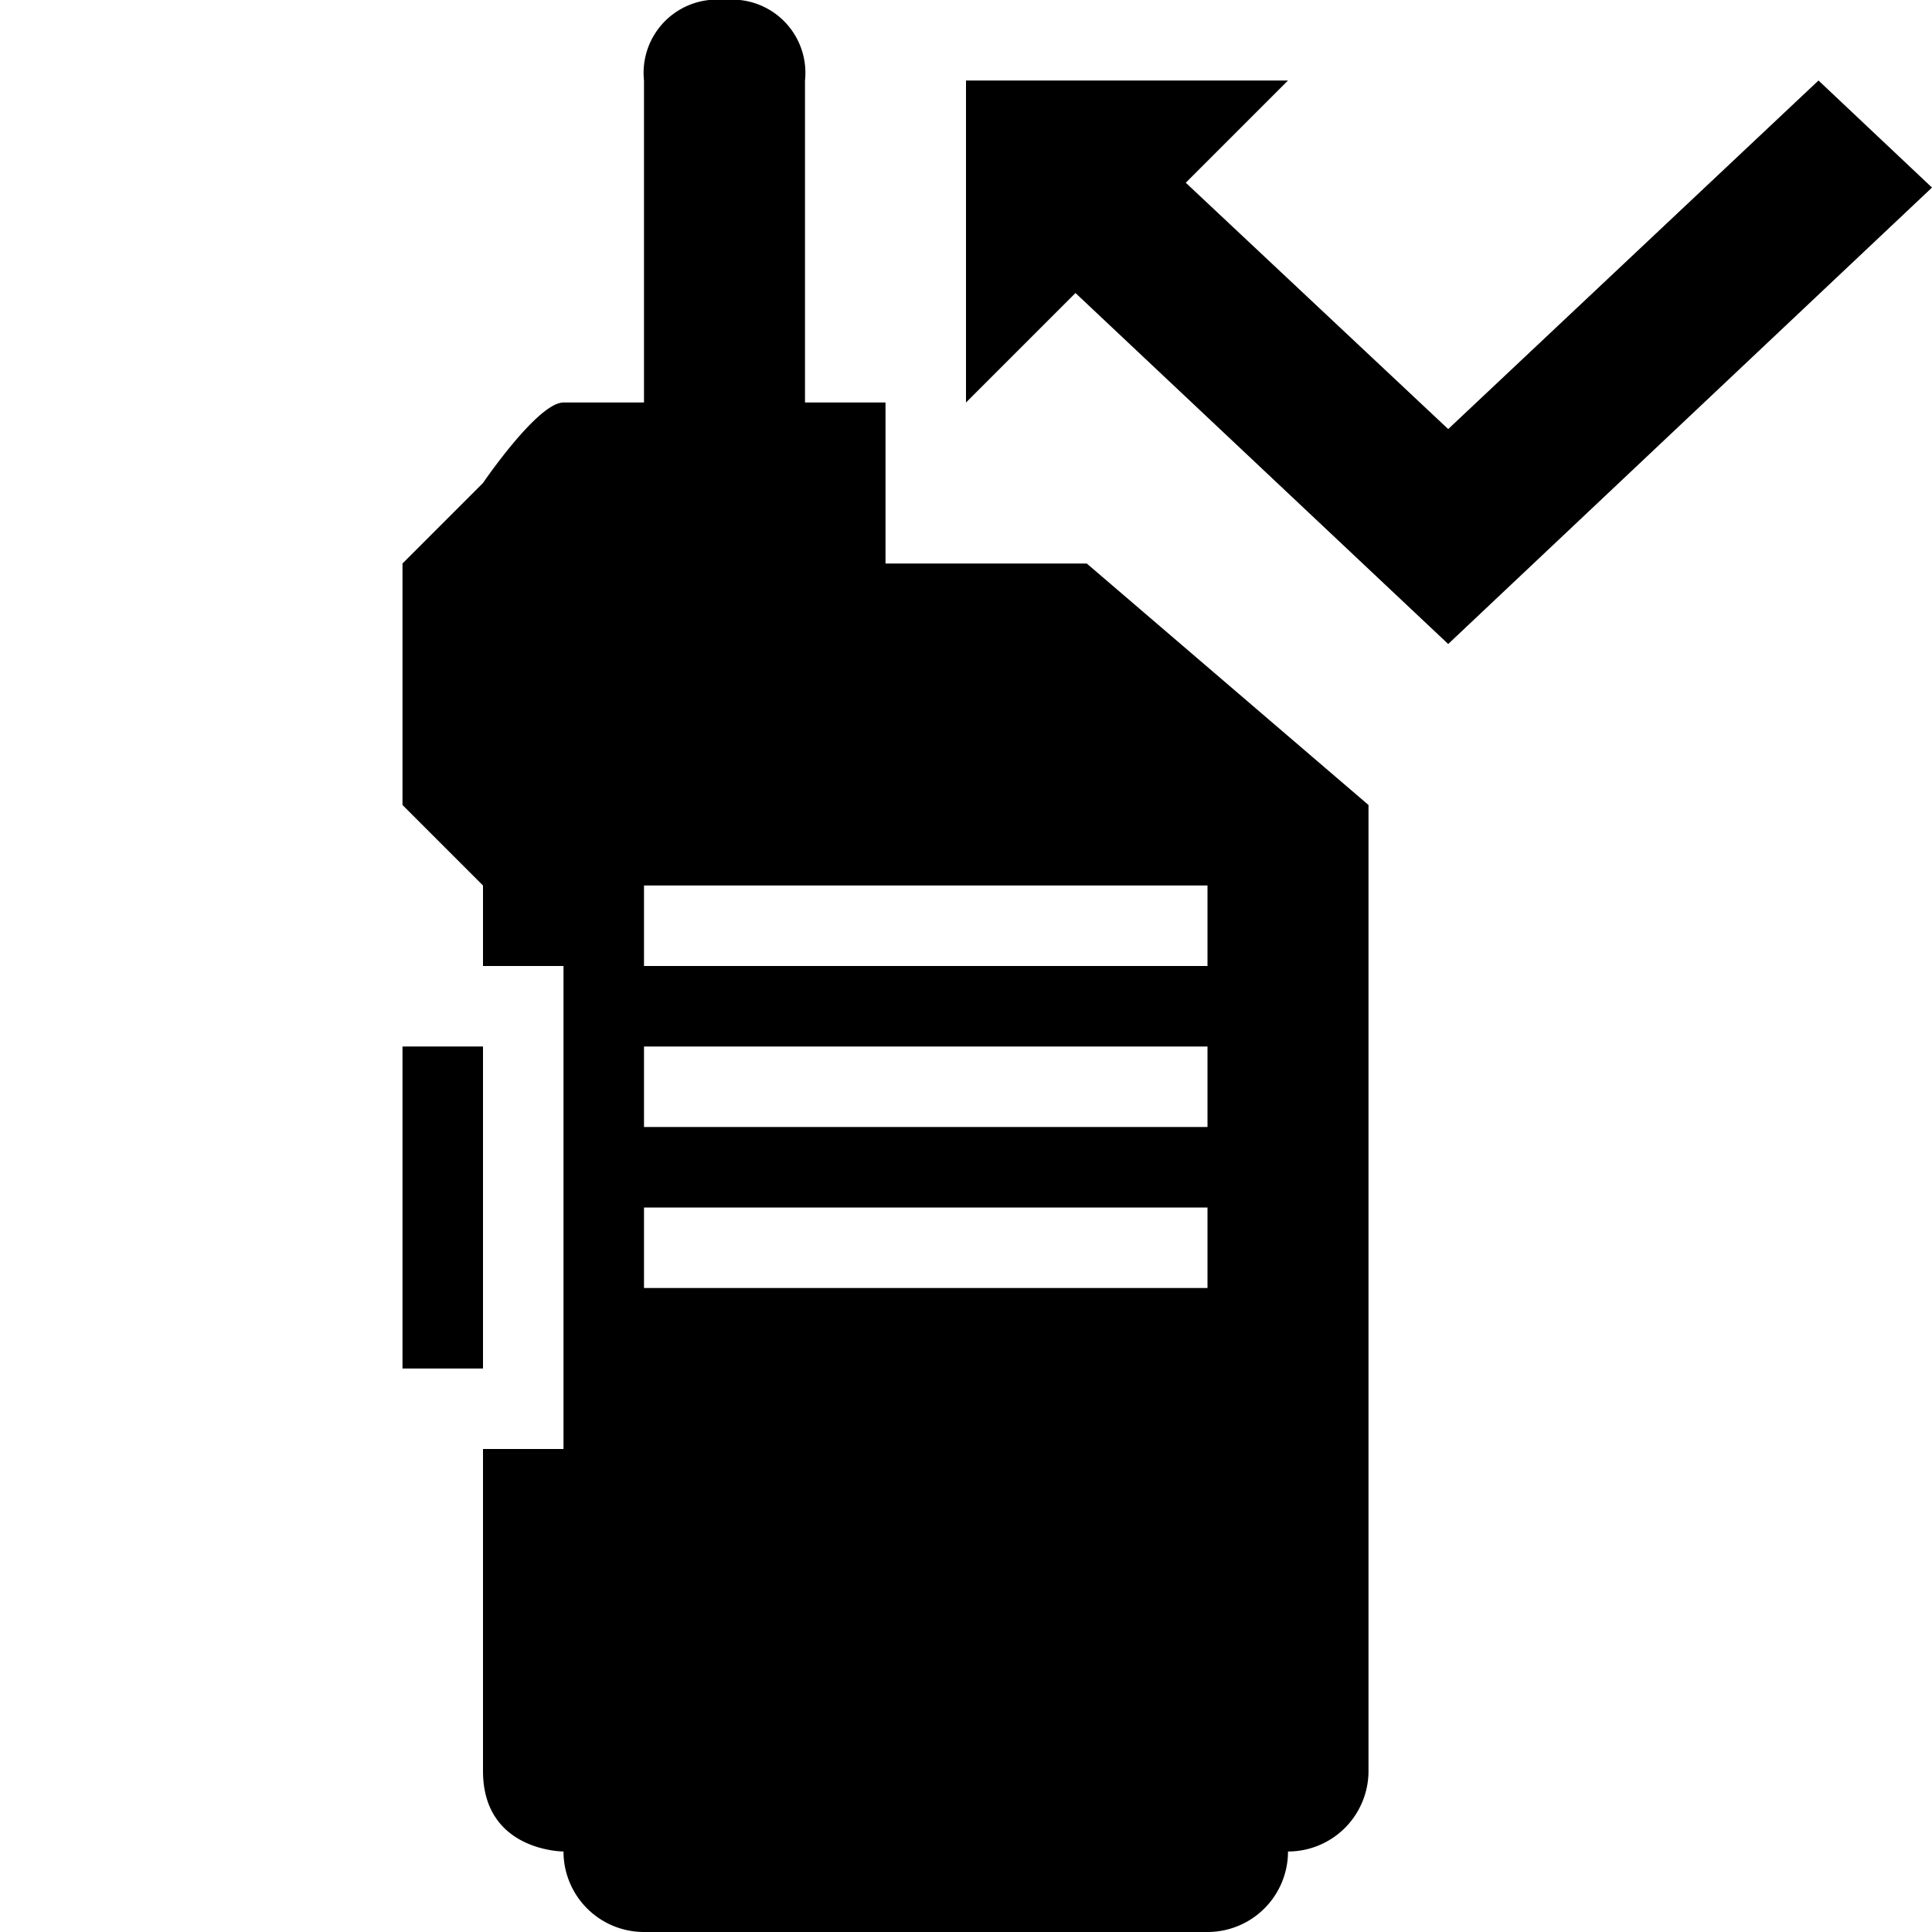 <svg id="Layer_1" data-name="Layer 1" xmlns="http://www.w3.org/2000/svg" viewBox="0 0 24 24">
  <defs>
    <style>.cls-1{fill:none;}.cls-2{fill-rule:evenodd;}</style>
  </defs>
  <title>ic_ptt_missed</title>
  <rect id="_Path_" data-name="&lt;Path&gt;" class="cls-1" width="24" height="24"/>
  <rect id="_Path_2" data-name="&lt;Path&gt;" class="cls-1" width="24" height="24"/>
  <polygon class="cls-2"
           points="24 2.33 22.59 1 17.99 5.33 14.73 2.27 16 1 12 1 12 5 13.36 3.64 17.99 8 18.7 7.33 18.7 7.33 24 2.33"/>
  <rect id="_Path_3" data-name="&lt;Path&gt;" x="5" y="13" width="1" height="4"/>
  <path class="cls-2"
        d="M16,23a1,1,0,0,0,1-1V10L13.5,7H11V5H10V1A.91.91,0,0,0,9,0,.91.91,0,0,0,8,1V5H7C6.68,5,6,6,6,6L5,7v3l1,1v1H7v6H6v4c0,1,1,1,1,1a1,1,0,0,0,1,1H15A1,1,0,0,0,16,23Zm-1-7H8V15h7Zm0-2H8V13h7Zm0-2H8V11h7Z"/>
</svg>
